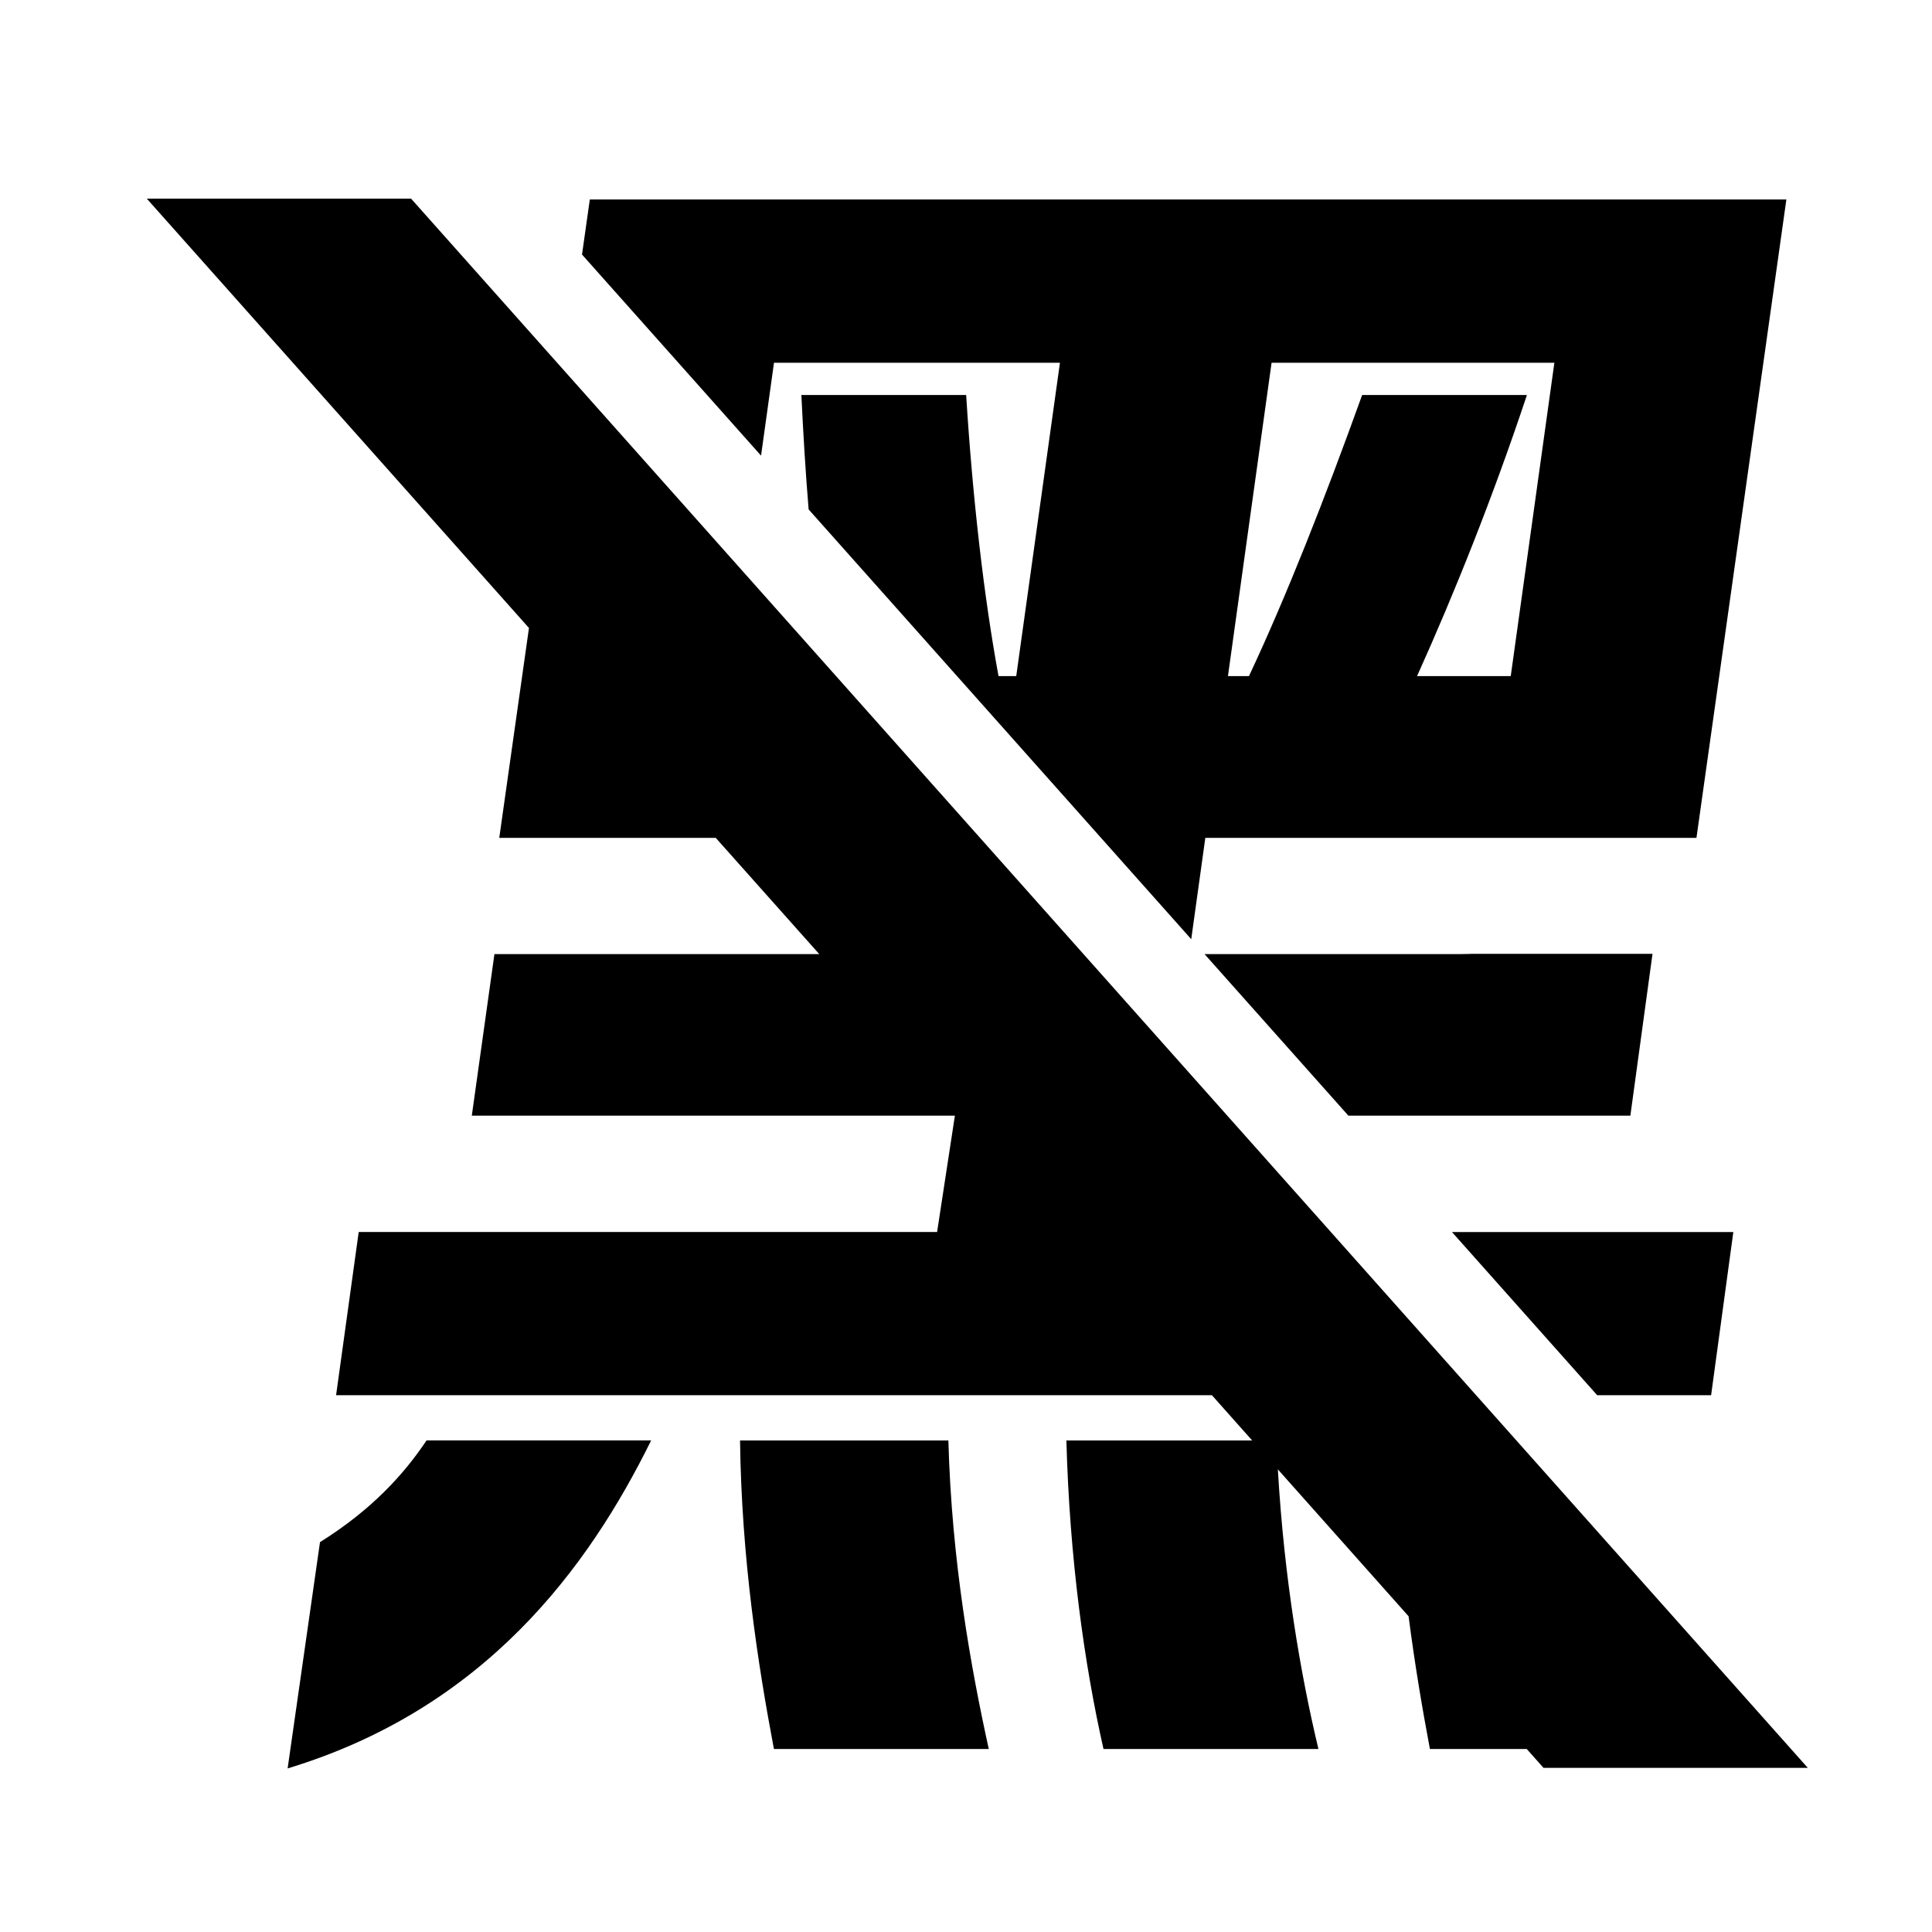 <svg width="24" height="24" viewBox="0 0 24 24" fill="none" xmlns="http://www.w3.org/2000/svg">
<path d="M5.107 2.468L22.458 21.962L22.457 21.961H19.174L18.966 21.727H17.763C17.669 21.229 17.575 20.675 17.498 20.078L15.874 18.253C15.952 19.609 16.157 20.804 16.378 21.727H13.708C13.468 20.664 13.287 19.359 13.247 17.894H15.555L15.055 17.332H4.175L4.456 15.304H11.641L11.862 13.859H5.861L6.142 11.852H10.177L8.891 10.408H6.202L6.571 7.801L1.824 2.468H5.107Z" fill="black"/>
<path fill-rule="evenodd" clip-rule="evenodd" d="M9.615 4.506H13.167L12.624 8.399H12.404C12.223 7.416 12.082 6.191 12.002 4.907H9.955C9.978 5.392 10.007 5.867 10.045 6.328L14.798 11.667L14.973 10.408H21.074L22.191 2.478H7.327L7.23 3.162L9.454 5.66L9.615 4.505V4.506ZM15.796 4.506H19.309L18.767 8.399H17.603C18.065 7.376 18.547 6.172 18.968 4.907H16.921C16.459 6.192 15.977 7.416 15.515 8.399H15.254L15.796 4.506Z" fill="black"/>
<path d="M18.262 11.85C18.243 11.85 18.223 11.851 18.203 11.851C18.184 11.852 18.164 11.852 18.144 11.852H14.963L16.75 13.859H20.253L20.528 11.849H18.262V11.85Z" fill="black"/>
<path d="M3.573 21.968L3.975 19.158V19.157C4.617 18.756 5.018 18.314 5.299 17.893H8.089C7.307 19.479 6.022 21.225 3.573 21.968Z" fill="black"/>
<path d="M9.614 21.727C9.413 20.664 9.212 19.359 9.193 17.894H11.781C11.822 19.399 12.062 20.723 12.283 21.727H9.614Z" fill="black"/>
<path d="M21.532 15.305L21.256 17.332H19.841L18.037 15.305H21.532Z" fill="black"/>
</svg>

